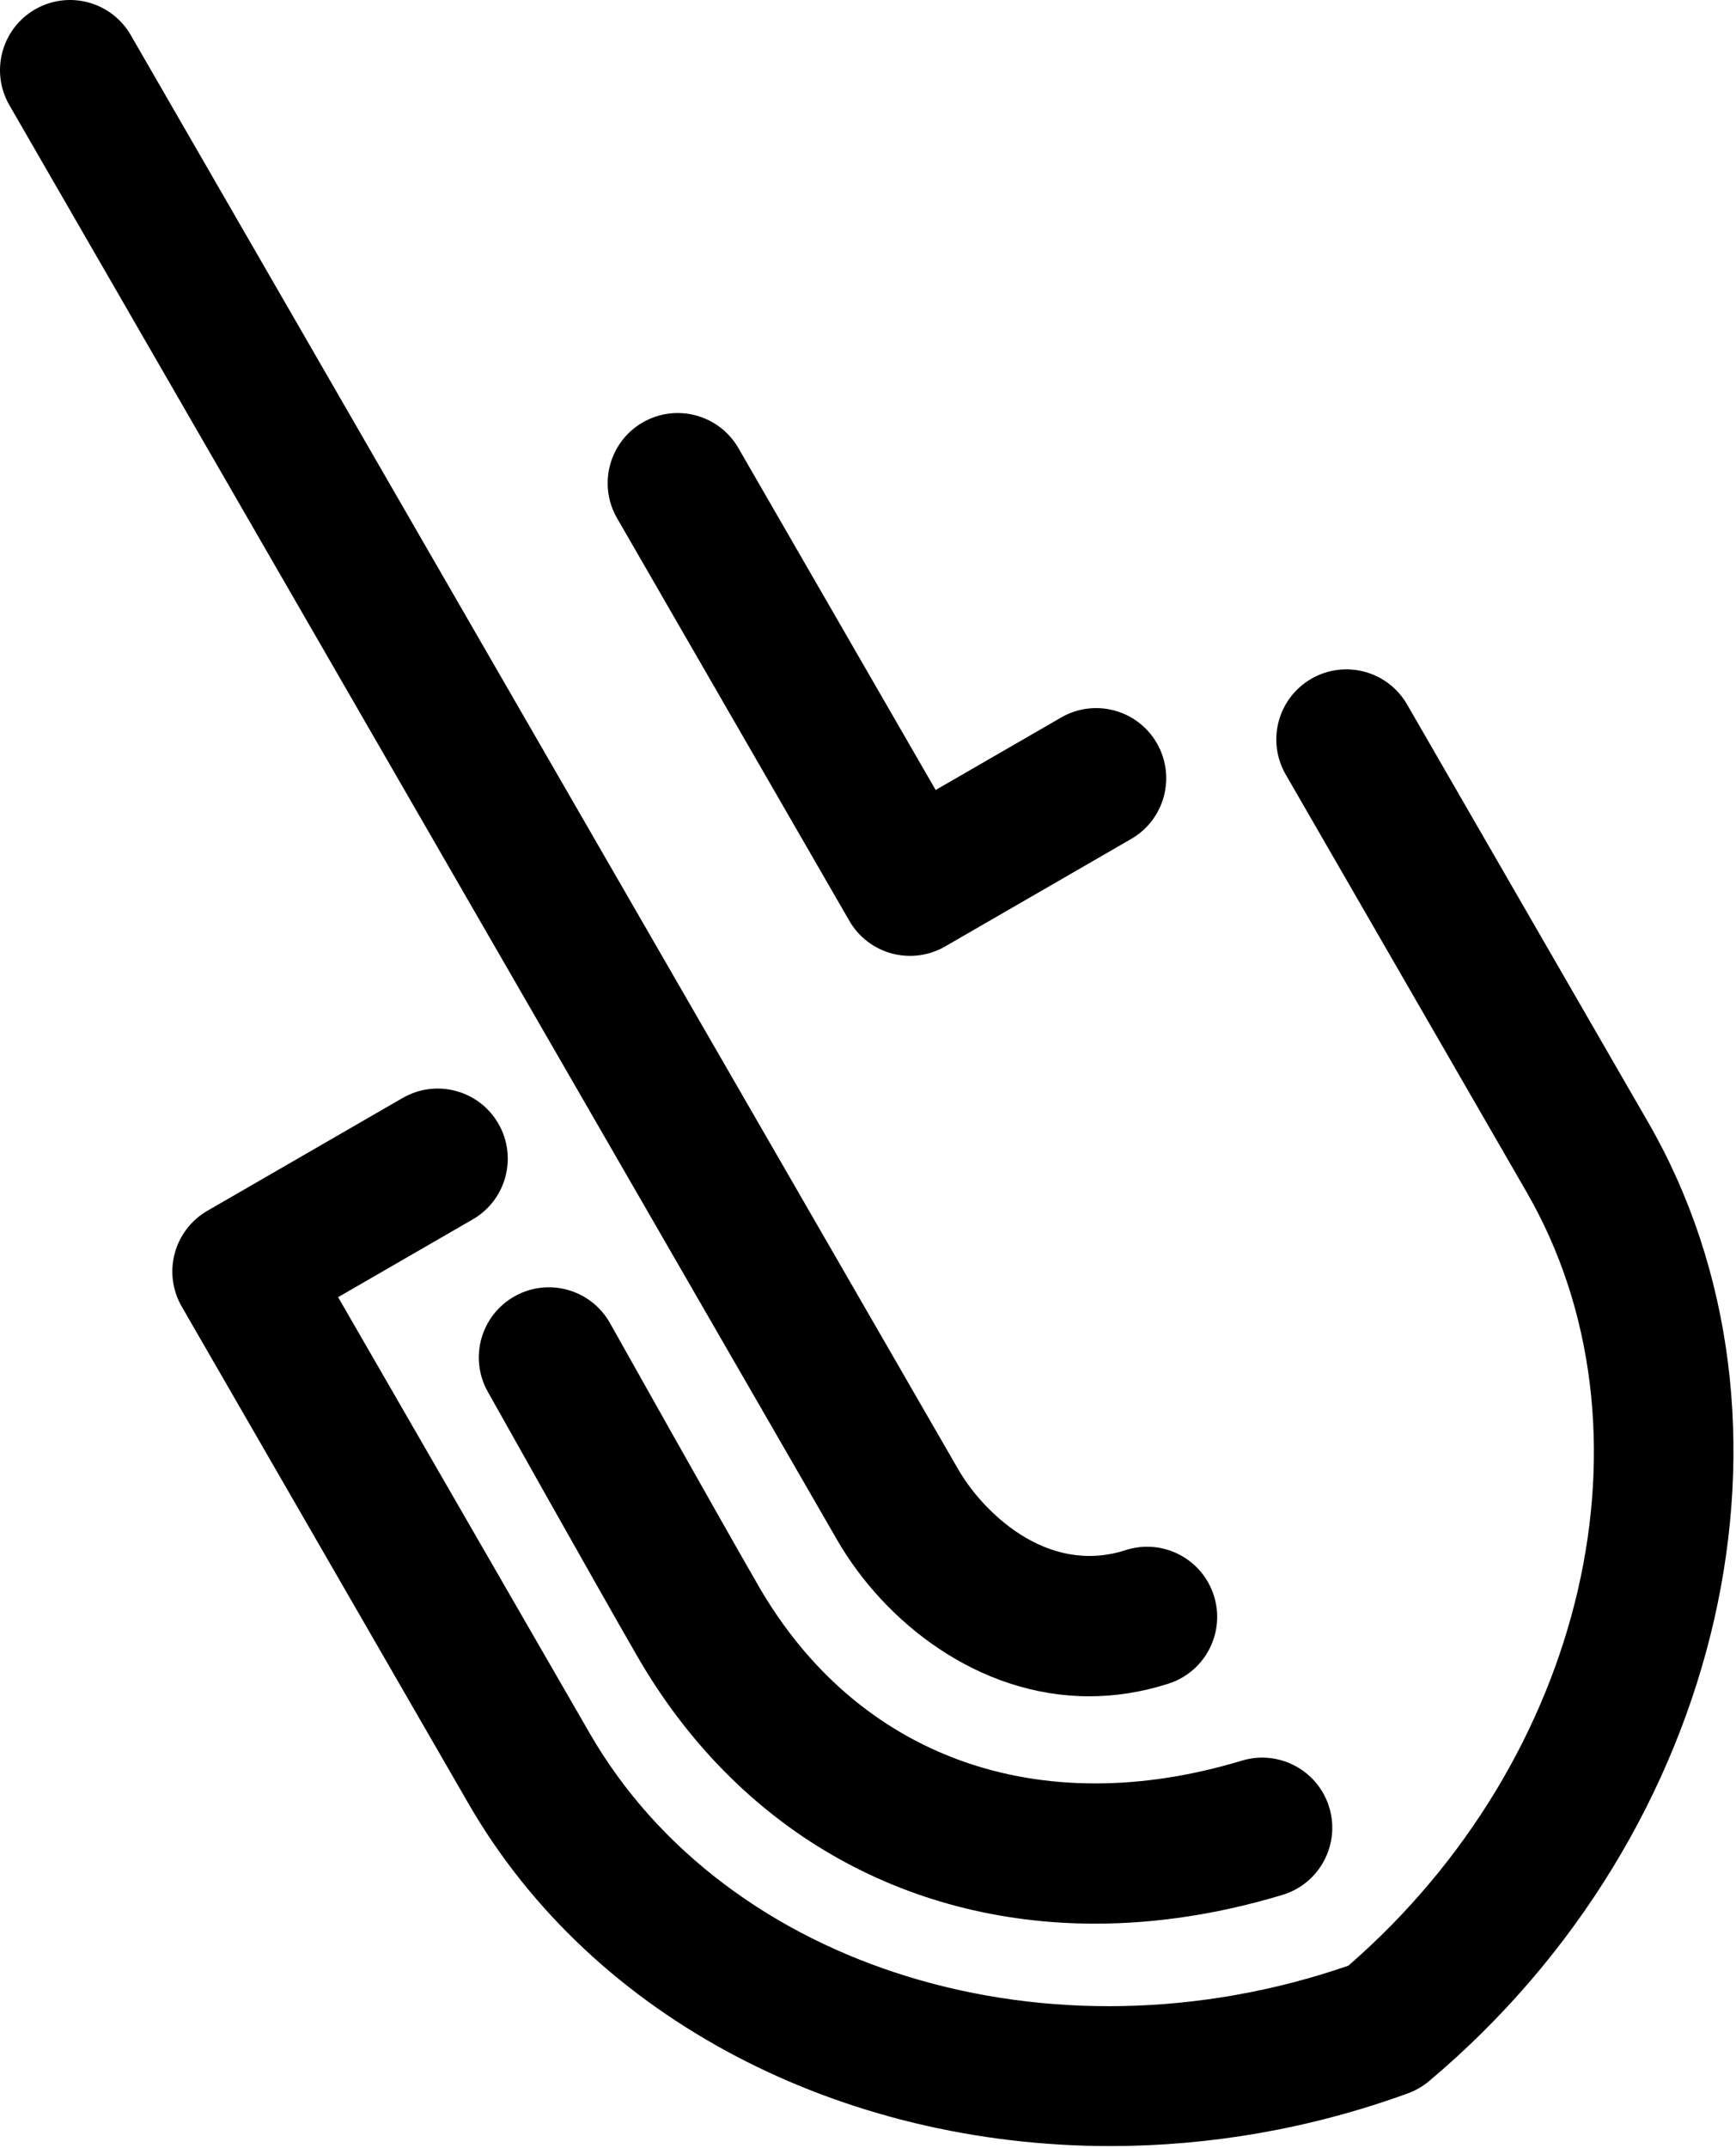 <?xml version="1.0" encoding="UTF-8" standalone="no"?>
<!DOCTYPE svg PUBLIC "-//W3C//DTD SVG 1.1//EN" "http://www.w3.org/Graphics/SVG/1.1/DTD/svg11.dtd">
<svg width="100%" height="100%" viewBox="0 0 558 690" version="1.1" xmlns="http://www.w3.org/2000/svg" xmlns:xlink="http://www.w3.org/1999/xlink" xml:space="preserve" xmlns:serif="http://www.serif.com/" style="fill-rule:evenodd;clip-rule:evenodd;stroke-linejoin:round;stroke-miterlimit:2;">
    <g transform="matrix(1,0,0,1,0,-2.431)">
        <g transform="matrix(4.167,0,0,4.167,0,0)">
            <path d="M84.474,148.857C69.718,148.857 56.856,141.579 49.15,128.234C46.041,122.847 38.022,108.567 37.618,107.843C36.165,105.236 37.102,101.945 39.71,100.492C42.315,99.039 45.607,99.974 47.061,102.582C47.159,102.759 55.442,117.514 58.511,122.828C66.123,136.012 80.062,141.048 95.799,136.29C98.649,135.429 101.672,137.043 102.536,139.902C103.399,142.759 101.783,145.776 98.925,146.639C93.988,148.129 89.135,148.857 84.474,148.857Z" style="fill-rule:nonzero;"/>
        </g>
        <g transform="matrix(4.167,0,0,4.167,0,0)">
            <path d="M106.756,156.857L106.771,156.857L106.756,156.857ZM85.646,166C65.042,166 45.811,156.359 36.134,139.598L14.018,101.292C13.301,100.052 13.106,98.576 13.478,97.192C13.849,95.807 14.754,94.627 15.996,93.91L31.06,85.213C33.646,83.721 36.951,84.606 38.442,87.191C39.935,89.776 39.05,93.081 36.465,94.573L26.081,100.568L45.494,134.194C56.019,152.422 81.041,160.024 104.008,152.097C122.354,136.171 128.284,110.7 117.76,92.472L99.176,60.284C97.683,57.699 98.568,54.393 101.154,52.901C103.74,51.409 107.044,52.295 108.536,54.879L127.121,87.067C140.368,110.012 133.106,141.795 110.231,160.995C109.747,161.402 109.197,161.719 108.604,161.935C101.039,164.688 93.248,166 85.646,166Z" style="fill-rule:nonzero;"/>
        </g>
        <g transform="matrix(4.167,0,0,4.167,0,0)">
            <path d="M84.022,131.332C75.486,131.332 68.251,125.649 64.576,119.284L0.725,8.691C-0.767,6.106 0.117,2.801 2.703,1.308C5.288,-0.184 8.592,0.702 10.085,3.286L73.937,113.879C75.678,116.895 80.615,122.07 86.827,120.065C89.665,119.151 92.712,120.71 93.628,123.551C94.543,126.392 92.983,129.438 90.142,130.354C88.051,131.027 86.002,131.332 84.022,131.332Z" style="fill-rule:nonzero;"/>
        </g>
        <g transform="matrix(4.167,0,0,4.167,0,0)">
            <path d="M70.196,74.263C69.727,74.263 69.257,74.202 68.797,74.079C67.413,73.708 66.231,72.803 65.516,71.561L47.599,40.527C46.106,37.942 46.991,34.637 49.576,33.144C52.162,31.653 55.466,32.537 56.959,35.123L72.174,61.476L81.852,55.888C84.437,54.394 87.741,55.281 89.234,57.866C90.727,60.451 89.841,63.757 87.256,65.249L72.898,73.539C72.069,74.017 71.136,74.263 70.196,74.263Z" style="fill-rule:nonzero;"/>
        </g>
    </g>
</svg>
